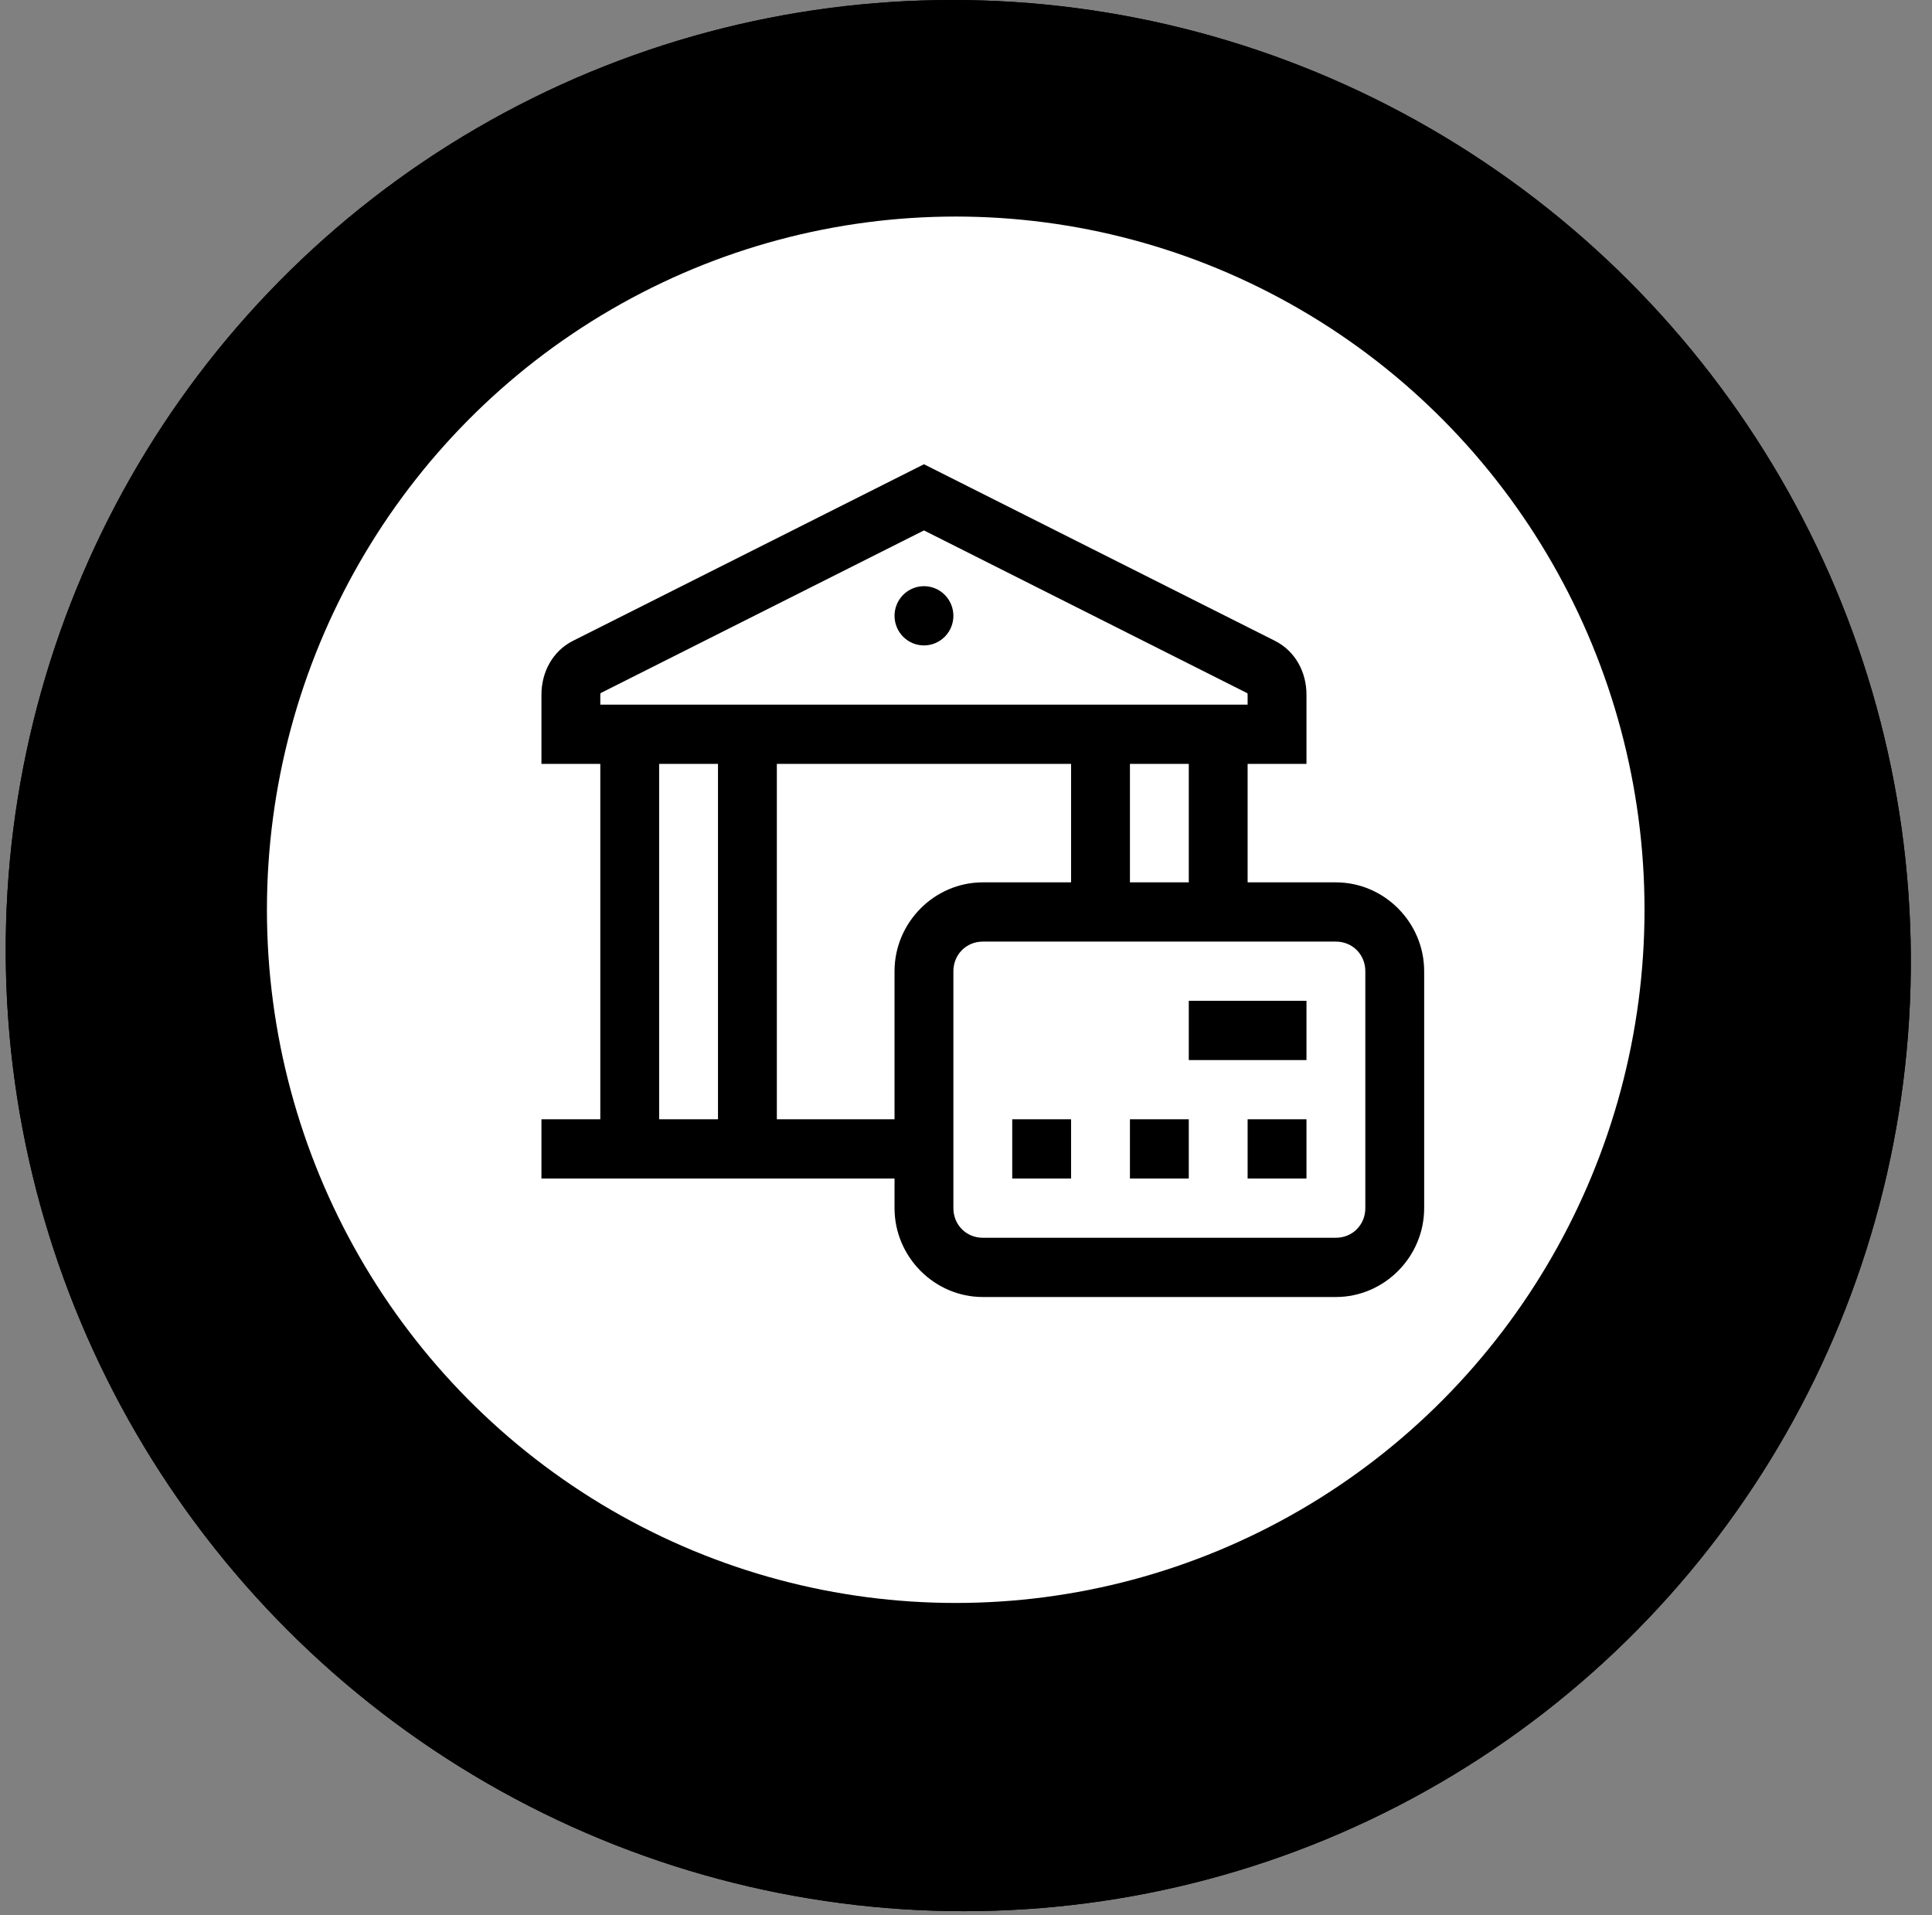 <svg xmlns="http://www.w3.org/2000/svg" fill="none" viewBox="0 0 116 115" height="115" width="116">
<rect x="0" y="0" width="116" height="115" fill="#808080" stroke="none"/>
<ellipse style="mix-blend-mode:multiply" fill="url(#paint0_linear_6332_13567)" transform="matrix(1 0 0.006 1 0 0)" ry="57.375" rx="57.192" cy="57.375" cx="57.192"></ellipse>
<ellipse fill="url(#paint1_linear_6332_13567)" transform="matrix(1 0 0.006 1 0 0)" ry="57.375" rx="57.192" cy="57.375" cx="57.192"></ellipse>
<ellipse fill="white" ry="41.621" rx="41.356" cy="54.623" cx="57.383"></ellipse>
<path fill="url(#paint2_linear_6332_13567)" d="M55.476 27.874L34.407 38.474C33.155 39.104 32.509 40.388 32.509 41.704V45.865H36.043V67.204H32.509V70.761H53.709V72.539C53.709 75.464 56.103 77.874 59.009 77.874H80.209C83.116 77.874 85.509 75.464 85.509 72.539V58.313C85.509 55.387 83.116 52.978 80.209 52.978H74.909V45.865H78.443V44.087V41.704C78.443 40.388 77.796 39.104 76.545 38.474L55.476 27.874ZM55.476 31.847L74.889 41.621C74.894 41.63 74.909 41.655 74.909 41.704V42.308H36.043V41.704C36.043 41.655 36.058 41.623 36.063 41.614L55.476 31.847ZM55.476 35.195C55.007 35.195 54.558 35.383 54.227 35.716C53.895 36.05 53.709 36.502 53.709 36.974C53.709 37.445 53.895 37.898 54.227 38.231C54.558 38.564 55.007 38.752 55.476 38.752C55.944 38.752 56.394 38.564 56.725 38.231C57.056 37.898 57.243 37.445 57.243 36.974C57.243 36.502 57.056 36.05 56.725 35.716C56.394 35.383 55.944 35.195 55.476 35.195ZM39.576 45.865H43.109V67.204H39.576V45.865ZM46.643 45.865H64.309V52.978H59.009C56.103 52.978 53.709 55.387 53.709 58.313V67.204H46.643V45.865ZM67.843 45.865H71.376V52.978H67.843V45.865ZM59.009 56.535H80.209C81.204 56.535 81.976 57.312 81.976 58.313V72.539C81.976 73.54 81.204 74.317 80.209 74.317H59.009C58.015 74.317 57.243 73.54 57.243 72.539V58.313C57.243 57.312 58.015 56.535 59.009 56.535ZM71.376 60.091V63.648H78.443V60.091H71.376ZM60.776 67.204V70.761H64.309V67.204H60.776ZM67.843 67.204V70.761H71.376V67.204H67.843ZM74.909 67.204V70.761H78.443V67.204H74.909Z"></path>
<defs>
<linearGradient gradientUnits="userSpaceOnUse" y2="190.406" x2="57.192" y1="0" x1="57.192" id="paint0_linear_6332_13567">
<stop stopColor="#F0FAFF"></stop>
<stop stopOpacity="0" stopColor="#F0FAFF" offset="1"></stop>
</linearGradient>
<linearGradient gradientUnits="userSpaceOnUse" y2="118.951" x2="64.671" y1="19.7" x1="13.408" id="paint1_linear_6332_13567">
<stop stopColor="#1F80F0"></stop>
<stop stopOpacity="0" stopColor="#9747FF" offset="1"></stop>
</linearGradient>
<linearGradient gradientUnits="userSpaceOnUse" y2="87.75" x2="69.104" y1="29.874" x1="48.009" id="paint2_linear_6332_13567">
<stop stopColor="#1F80F0"></stop>
<stop stopColor="#9747FF" offset="1"></stop>
</linearGradient>
</defs>
</svg>
